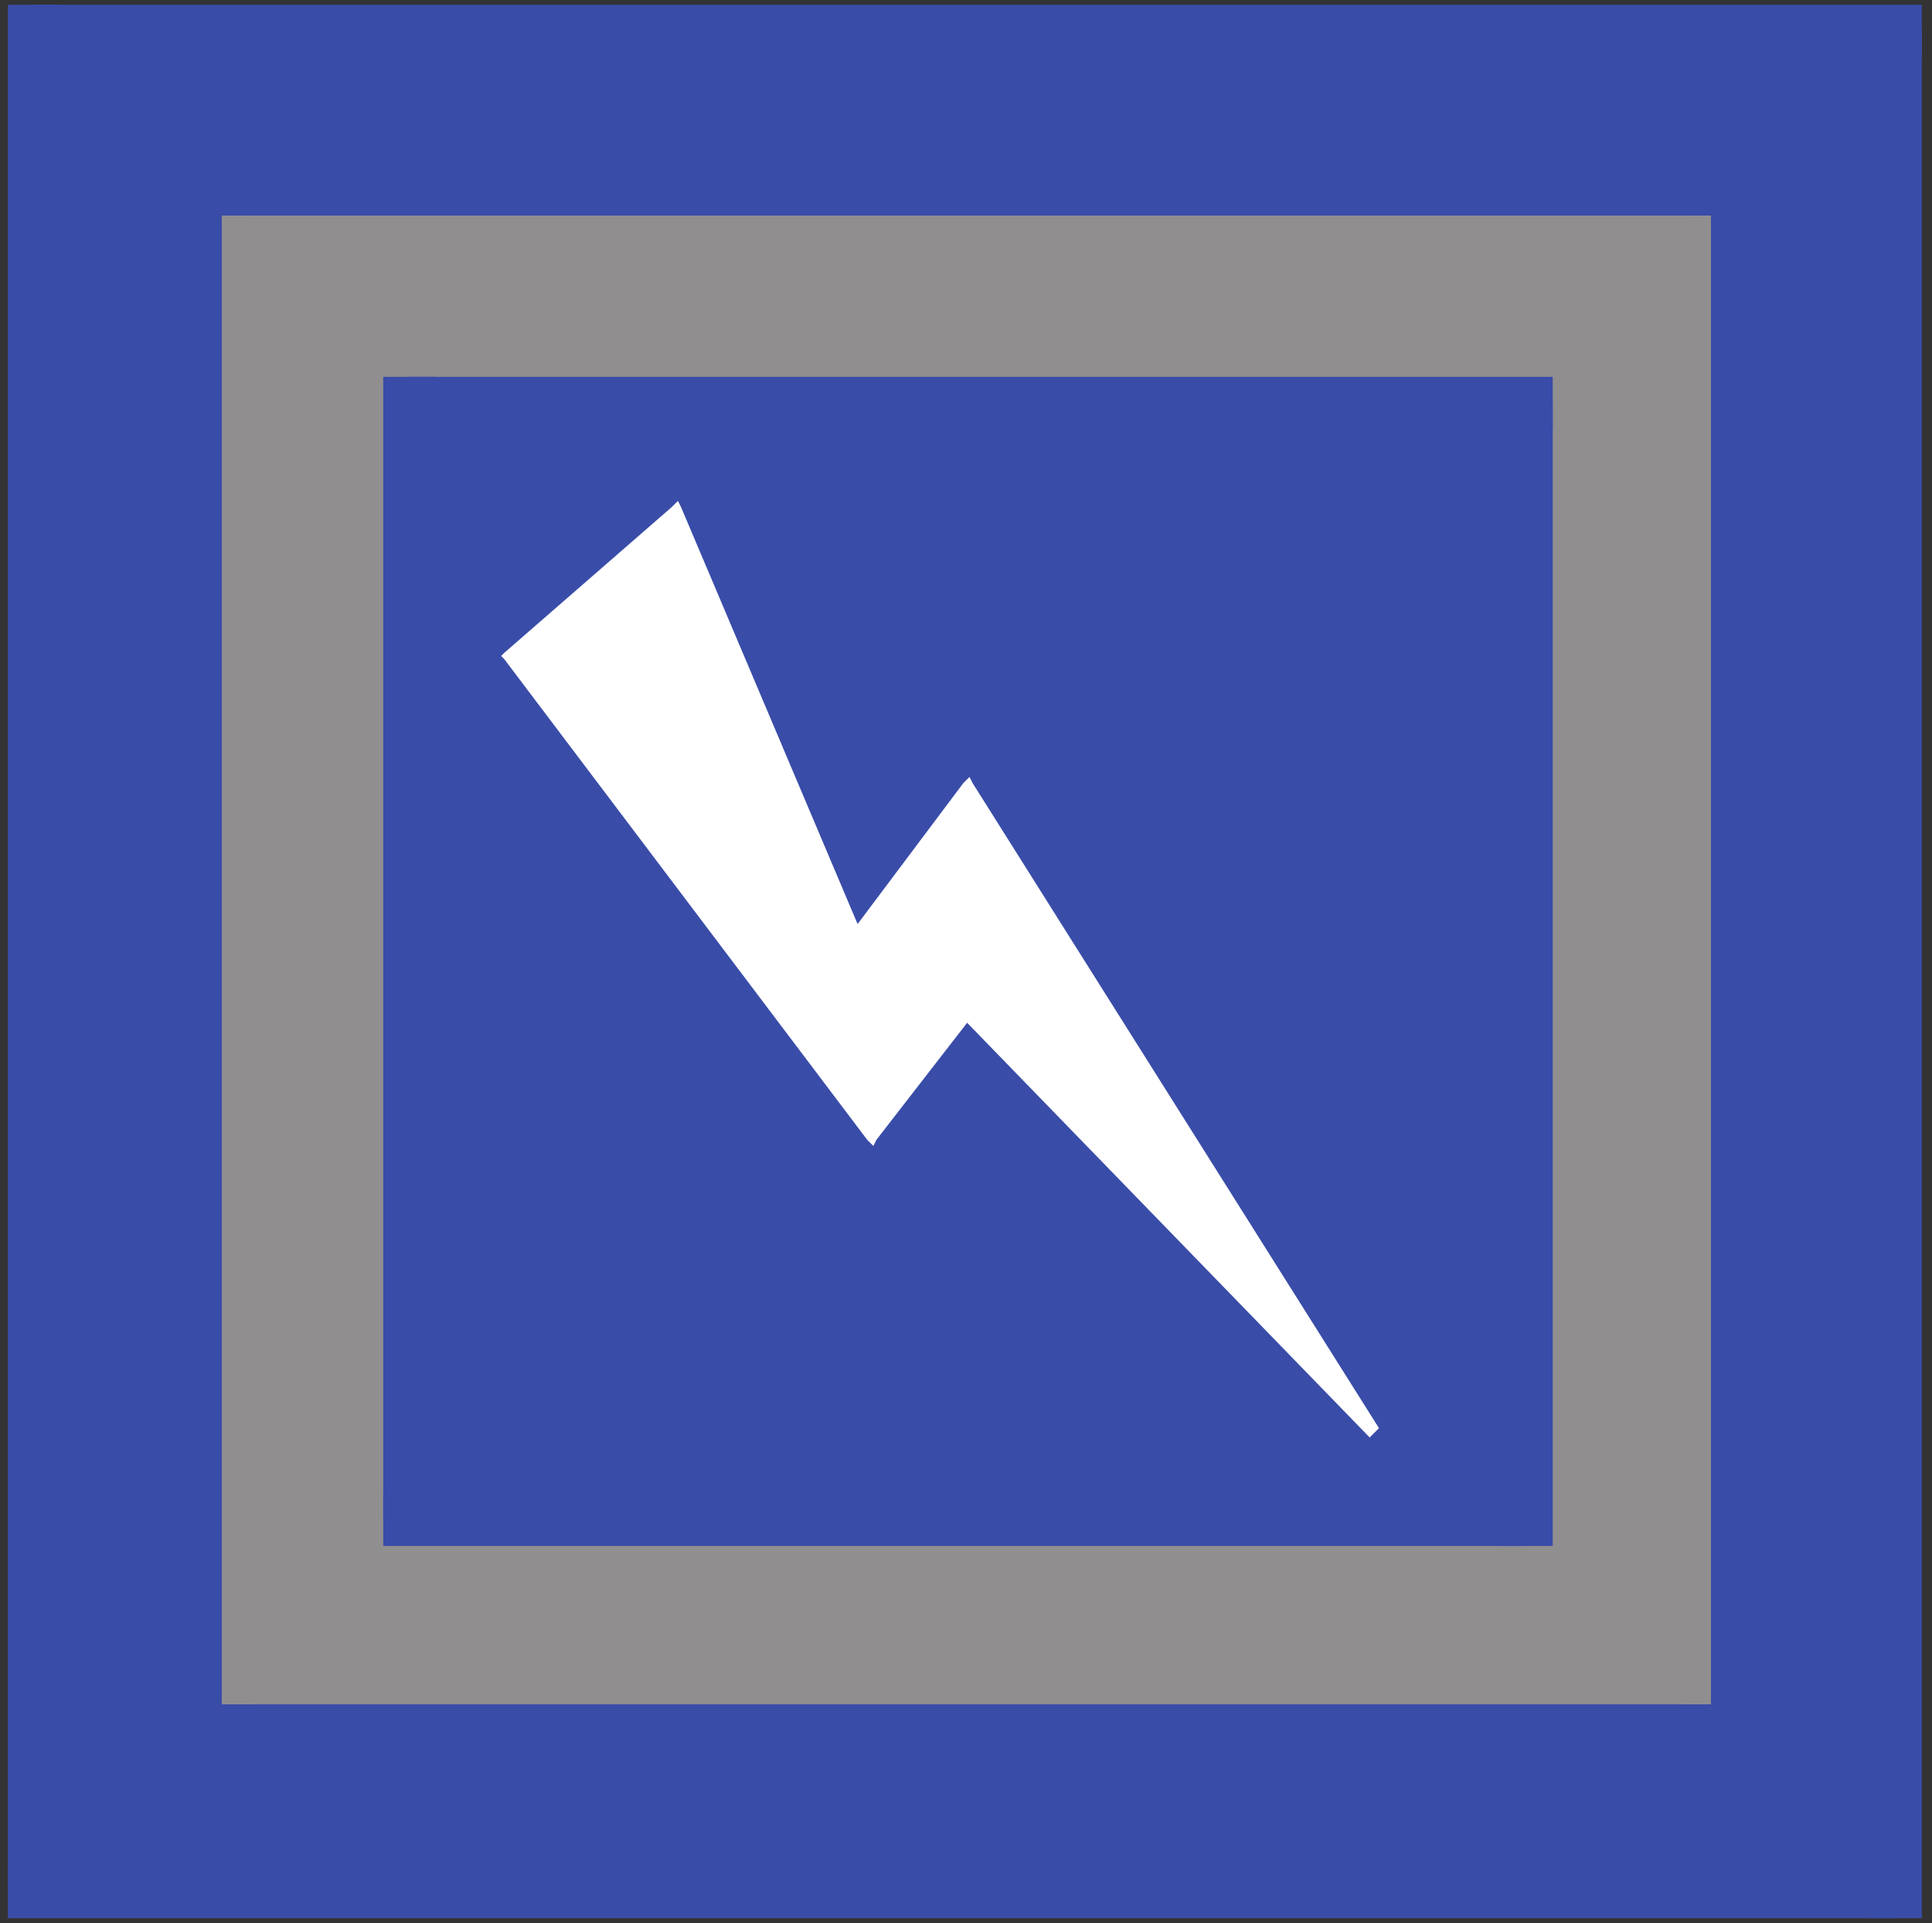 <?xml version="1.0" encoding="UTF-8" standalone="no"?>
<!-- Created with Inkscape (http://www.inkscape.org/) -->

<svg
   xmlns:dc="http://purl.org/dc/elements/1.1/"
   xmlns:cc="http://creativecommons.org/ns#"
   xmlns:rdf="http://www.w3.org/1999/02/22-rdf-syntax-ns#"
   xmlns:svg="http://www.w3.org/2000/svg"
   xmlns="http://www.w3.org/2000/svg"
   xmlns:sodipodi="http://sodipodi.sourceforge.net/DTD/sodipodi-0.dtd"
   xmlns:inkscape="http://www.inkscape.org/namespaces/inkscape"
   version="1.1"
   id="svg10"
   xml:space="preserve"
   width="49.813"
   height="49.6"
   viewBox="0 0 49.813 49.6"
   sodipodi:docname="Logo_Ch_12.svg"
   inkscape:version="0.92.1 r15371"><rect x="0" y="0" width="49.813" height="49.6" fill="#333333" stroke="none"/><defs
     id="defs14"><clipPath
       clipPathUnits="userSpaceOnUse"
       id="clipPath28"><path
         d=""
         id="path26"
         inkscape:connector-curvature="0"
         style="clip-rule:evenodd" /></clipPath><clipPath
       clipPathUnits="userSpaceOnUse"
       id="clipPath36"><path
         d=""
         id="path34"
         inkscape:connector-curvature="0"
         style="clip-rule:evenodd" /></clipPath><clipPath
       clipPathUnits="userSpaceOnUse"
       id="clipPath54"><path
         d="m 42.926,42.383 h 288 v 288 h -288 z"
         id="path52"
         inkscape:connector-curvature="0"
         style="clip-rule:evenodd" /></clipPath></defs><sodipodi:namedview
     pagecolor="#ffffff"
     bordercolor="#666666"
     borderopacity="1"
     objecttolerance="10"
     gridtolerance="10"
     guidetolerance="10"
     inkscape:pageopacity="0"
     inkscape:pageshadow="2"
     inkscape:window-width="1920"
     inkscape:window-height="1017"
     id="namedview12"
     showgrid="false"
     inkscape:zoom="17.096775"
     inkscape:cx="24.906666"
     inkscape:cy="24.799999"
     inkscape:window-x="-8"
     inkscape:window-y="-8"
     inkscape:window-maximized="1"
     inkscape:current-layer="g18" /><g
     id="g18"
     inkscape:groupmode="layer"
     inkscape:label="ink_ext_XXXXXX"
     transform="matrix(1.333,0,0,-1.333,0,49.6)"><g
       id="g20"
       transform="scale(0.1)"><g
         id="g22"><g
           id="g24"
           clip-path="url(#clipPath28)" /></g><g
         id="g30"><g
           id="g32"
           clip-path="url(#clipPath36)" /></g><path
         d="m 6.324,6.383 h 360 v 360 h -360 z"
         style="fill:#394ca8;fill-opacity:1;fill-rule:nonzero;stroke:none"
         id="path38"
         inkscape:connector-curvature="0" /><path
         d="m 6.324,360.984 h 365.402 v 10.199 H 6.324 Z"
         style="fill:#394ca8;fill-opacity:1;fill-rule:nonzero;stroke:none"
         id="path40"
         inkscape:connector-curvature="0" /><path
         d="m 361.527,0.984 h 10.199 V 366.382 H 361.527 Z"
         style="fill:#394ca8;fill-opacity:1;fill-rule:nonzero;stroke:none"
         id="path42"
         inkscape:connector-curvature="0" /><path
         d="m 1.527,0.984 h 364.797 v 10.199 H 1.527 Z"
         style="fill:#394ca8;fill-opacity:1;fill-rule:nonzero;stroke:none"
         id="path44"
         inkscape:connector-curvature="0" /><path
         d="m 1.527,6.383 h 10.199 v 364.801 H 1.527 Z"
         style="fill:#394ca8;fill-opacity:1;fill-rule:nonzero;stroke:none"
         id="path46"
         inkscape:connector-curvature="0" /><g
         id="g48"><g
           id="g50"
           clip-path="url(#clipPath54)"><path
             d="m 42.926,42.383 h 288 v 288 h -288 z"
             style="fill:#908e8f;fill-opacity:1;fill-rule:nonzero;stroke:none"
             id="path56"
             inkscape:connector-curvature="0" /><path
             d="m 42.926,324.984 h 288 v 5.699 h -288 z"
             style="fill:#908e8f;fill-opacity:1;fill-rule:nonzero;stroke:none"
             id="path58"
             inkscape:connector-curvature="0" /><path
             d="m 326.125,42.082 h 4.801 V 330.383 H 326.125 Z"
             style="fill:#908e8f;fill-opacity:1;fill-rule:nonzero;stroke:none"
             id="path60"
             inkscape:connector-curvature="0" /><path
             d="m 42.324,42.082 h 288.602 v 5.102 H 42.324 Z"
             style="fill:#908e8f;fill-opacity:1;fill-rule:nonzero;stroke:none"
             id="path62"
             inkscape:connector-curvature="0" /><path
             d="m 42.324,42.383 h 6 v 288.301 h -6 z"
             style="fill:#908e8f;fill-opacity:1;fill-rule:nonzero;stroke:none"
             id="path64"
             inkscape:connector-curvature="0" /></g></g><path
         d="m 78.926,78.383 h 216 v 216 h -216 z"
         style="fill:#394ca8;fill-opacity:1;fill-rule:nonzero;stroke:none"
         id="path66"
         inkscape:connector-curvature="0" /><path
         d="m 78.926,288.984 h 221.398 v 10.199 H 78.926 Z"
         style="fill:#394ca8;fill-opacity:1;fill-rule:nonzero;stroke:none"
         id="path68"
         inkscape:connector-curvature="0" /><path
         d="m 290.125,72.984 h 10.203 v 221.398 H 290.125 Z"
         style="fill:#394ca8;fill-opacity:1;fill-rule:nonzero;stroke:none"
         id="path70"
         inkscape:connector-curvature="0" /><path
         d="M 74.125,72.984 H 294.926 V 83.184 H 74.125 Z"
         style="fill:#394ca8;fill-opacity:1;fill-rule:nonzero;stroke:none"
         id="path72"
         inkscape:connector-curvature="0" /><path
         d="m 74.125,78.383 h 10.203 v 220.801 H 74.125 Z"
         style="fill:#394ca8;fill-opacity:1;fill-rule:nonzero;stroke:none"
         id="path74"
         inkscape:connector-curvature="0" /><path
         d="m 98.125,245.184 32.402,28.199 34.797,-82.199 21.602,28.796 78.601,-124.796 -78.601,81 -18.602,-24"
         style="fill:#ffffff;fill-opacity:1;fill-rule:evenodd;stroke:none"
         id="path76"
         inkscape:connector-curvature="0" /><path
         d="m 97.527,245.781 32.399,28.203 1.199,1.2 0.602,-1.2 34.8,-82.203 v -1.199 l -1.8,1.199 21.597,28.801 1.203,1.199 0.598,-1.199 78.602,-124.801 -1.801,-1.801 -78.602,80.999 v 1.801 l 1.801,-1.199 -18.598,-24 -0.601,-1.199 -1.199,1.199 v 1.199 l 18.597,24 1.203,1.199 0.598,-1.199 78.602,-81 -1.801,-1.199 -78.602,124.801 1.801,1.199 v -1.199 l -21.598,-28.801 -1.203,-1.801 -1.199,1.801 -34.801,82.199 2.403,1.203 v -1.8 L 99.328,243.98"
         style="fill:#ffffff;fill-opacity:1;fill-rule:nonzero;stroke:none"
         id="path78"
         inkscape:connector-curvature="0" /><path
         d="m 167.727,151.582 -70.2,93 -0.602,0.602 0.602,0.597 h 1.797 l 70.203,-93"
         style="fill:#ffffff;fill-opacity:1;fill-rule:nonzero;stroke:none"
         id="path80"
         inkscape:connector-curvature="0" /></g></g></svg>